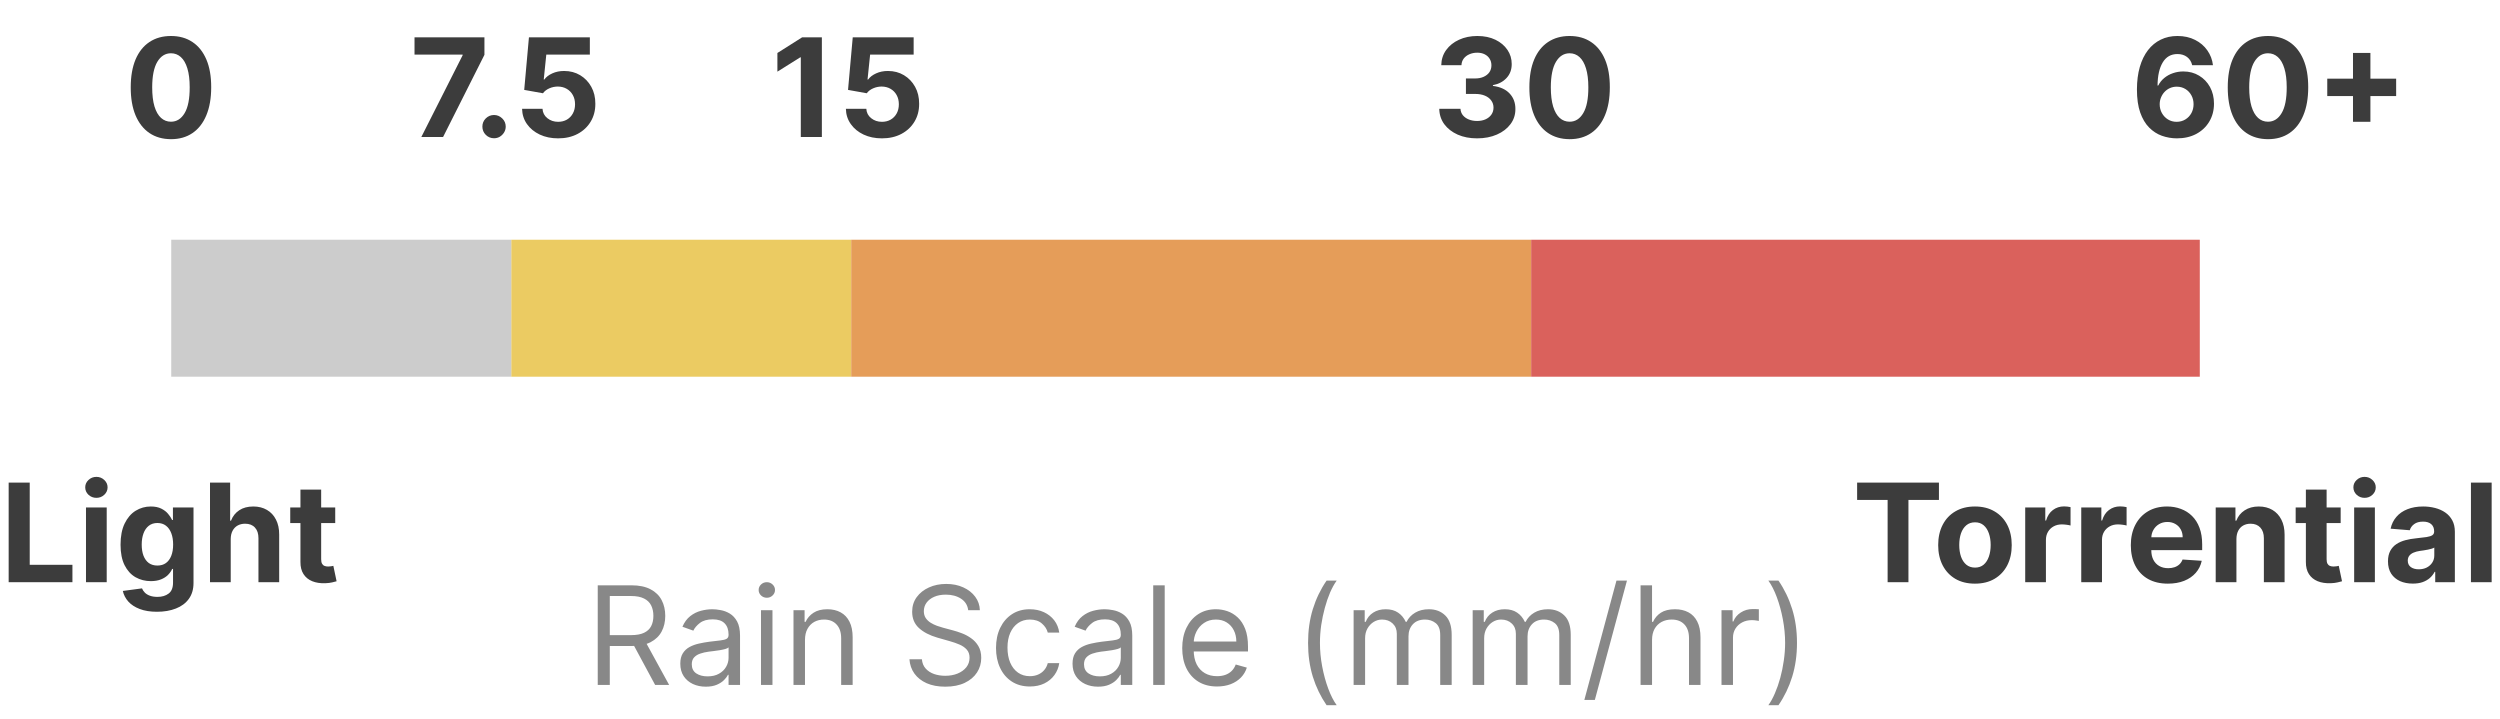 <svg width="146" height="42" viewBox="0 0 146 42" fill="none" xmlns="http://www.w3.org/2000/svg">
<rect width="19.855" height="8" transform="matrix(1 0 0 -1 29.855 22)" fill="#EBCB62"/>
<rect width="19.855" height="8" transform="matrix(1 0 0 -1 10 22)" fill="#CCCCCC"/>
<rect width="39.71" height="8" transform="matrix(1 0 0 -1 49.71 22)" fill="#E59D59"/>
<rect width="39.048" height="8" transform="matrix(1 0 0 -1 89.42 22)" fill="#DA615C"/>
<path d="M0.506 34V28.182H1.736V32.986H4.23V34H0.506ZM5.022 34V29.636H6.232V34H5.022ZM5.63 29.074C5.45 29.074 5.296 29.014 5.167 28.895C5.04 28.774 4.977 28.629 4.977 28.46C4.977 28.294 5.04 28.151 5.167 28.031C5.296 27.91 5.45 27.849 5.63 27.849C5.81 27.849 5.963 27.91 6.09 28.031C6.219 28.151 6.283 28.294 6.283 28.46C6.283 28.629 6.219 28.774 6.09 28.895C5.963 29.014 5.81 29.074 5.63 29.074ZM9.168 35.727C8.776 35.727 8.439 35.673 8.159 35.565C7.881 35.459 7.659 35.314 7.494 35.131C7.33 34.947 7.223 34.74 7.173 34.511L8.293 34.361C8.327 34.448 8.381 34.529 8.455 34.605C8.528 34.681 8.626 34.742 8.747 34.787C8.87 34.834 9.02 34.858 9.196 34.858C9.459 34.858 9.676 34.794 9.847 34.665C10.019 34.538 10.105 34.325 10.105 34.026V33.227H10.054C10.001 33.349 9.921 33.463 9.815 33.571C9.709 33.679 9.573 33.767 9.406 33.835C9.24 33.903 9.041 33.938 8.81 33.938C8.482 33.938 8.184 33.862 7.915 33.71C7.648 33.557 7.435 33.323 7.276 33.008C7.118 32.692 7.04 32.293 7.04 31.81C7.04 31.315 7.12 30.902 7.281 30.571C7.442 30.24 7.656 29.991 7.923 29.827C8.192 29.662 8.487 29.579 8.807 29.579C9.051 29.579 9.256 29.621 9.42 29.704C9.585 29.786 9.718 29.888 9.818 30.011C9.92 30.133 9.999 30.252 10.054 30.369H10.099V29.636H11.301V34.043C11.301 34.414 11.21 34.724 11.028 34.974C10.847 35.224 10.595 35.412 10.273 35.537C9.953 35.664 9.584 35.727 9.168 35.727ZM9.193 33.028C9.388 33.028 9.553 32.98 9.688 32.883C9.824 32.785 9.928 32.645 10 32.463C10.074 32.279 10.111 32.06 10.111 31.804C10.111 31.548 10.075 31.327 10.003 31.139C9.931 30.95 9.827 30.803 9.69 30.699C9.554 30.595 9.388 30.543 9.193 30.543C8.994 30.543 8.827 30.597 8.69 30.704C8.554 30.811 8.451 30.958 8.381 31.148C8.311 31.337 8.276 31.556 8.276 31.804C8.276 32.056 8.311 32.274 8.381 32.457C8.453 32.639 8.556 32.78 8.69 32.881C8.827 32.979 8.994 33.028 9.193 33.028ZM13.474 31.477V34H12.264V28.182H13.44V30.406H13.492C13.59 30.149 13.749 29.947 13.969 29.801C14.188 29.653 14.464 29.579 14.796 29.579C15.098 29.579 15.363 29.646 15.588 29.778C15.815 29.909 15.992 30.098 16.116 30.344C16.243 30.588 16.306 30.881 16.304 31.222V34H15.094V31.438C15.096 31.169 15.027 30.959 14.889 30.81C14.753 30.66 14.562 30.585 14.315 30.585C14.151 30.585 14.005 30.62 13.878 30.69C13.753 30.76 13.654 30.863 13.582 30.997C13.512 31.13 13.476 31.29 13.474 31.477ZM19.577 29.636V30.546H16.95V29.636H19.577ZM17.546 28.591H18.756V32.659C18.756 32.771 18.773 32.858 18.808 32.92C18.842 32.981 18.889 33.024 18.95 33.048C19.012 33.073 19.084 33.085 19.166 33.085C19.222 33.085 19.279 33.081 19.336 33.071C19.393 33.06 19.436 33.051 19.467 33.045L19.657 33.946C19.596 33.965 19.511 33.987 19.401 34.011C19.291 34.038 19.158 34.054 19.001 34.06C18.709 34.071 18.453 34.032 18.234 33.943C18.016 33.854 17.846 33.716 17.725 33.528C17.604 33.341 17.544 33.104 17.546 32.818V28.591Z" fill="#3C3C3C"/>
<path d="M9.984 8.128C9.496 8.126 9.075 8.006 8.723 7.767C8.373 7.528 8.103 7.183 7.913 6.73C7.726 6.277 7.633 5.733 7.635 5.097C7.635 4.462 7.729 3.921 7.916 3.474C8.106 3.027 8.376 2.688 8.726 2.455C9.078 2.22 9.498 2.102 9.984 2.102C10.471 2.102 10.89 2.22 11.24 2.455C11.592 2.689 11.863 3.03 12.053 3.477C12.242 3.922 12.336 4.462 12.334 5.097C12.334 5.735 12.239 6.28 12.05 6.733C11.862 7.186 11.593 7.531 11.243 7.77C10.893 8.009 10.473 8.128 9.984 8.128ZM9.984 7.108C10.318 7.108 10.584 6.94 10.783 6.605C10.982 6.27 11.08 5.767 11.078 5.097C11.078 4.655 11.033 4.288 10.942 3.994C10.853 3.701 10.726 3.48 10.561 3.332C10.398 3.185 10.206 3.111 9.984 3.111C9.653 3.111 9.388 3.277 9.189 3.608C8.99 3.939 8.89 4.436 8.888 5.097C8.888 5.544 8.932 5.917 9.021 6.216C9.112 6.513 9.24 6.737 9.405 6.886C9.57 7.034 9.763 7.108 9.984 7.108Z" fill="#3C3C3C"/>
<path d="M24.606 8L27.018 3.227V3.188H24.208V2.182H28.291V3.202L25.876 8H24.606ZM28.852 8.074C28.665 8.074 28.504 8.008 28.369 7.875C28.237 7.741 28.171 7.58 28.171 7.392C28.171 7.206 28.237 7.047 28.369 6.915C28.504 6.782 28.665 6.716 28.852 6.716C29.034 6.716 29.193 6.782 29.33 6.915C29.466 7.047 29.534 7.206 29.534 7.392C29.534 7.517 29.502 7.632 29.438 7.736C29.375 7.838 29.293 7.92 29.191 7.983C29.088 8.044 28.976 8.074 28.852 8.074ZM32.595 8.08C32.193 8.08 31.835 8.006 31.521 7.858C31.208 7.71 30.96 7.507 30.776 7.247C30.593 6.988 30.497 6.69 30.489 6.355H31.683C31.696 6.58 31.791 6.763 31.967 6.903C32.143 7.044 32.352 7.114 32.595 7.114C32.788 7.114 32.958 7.071 33.106 6.986C33.256 6.899 33.372 6.778 33.455 6.625C33.541 6.47 33.583 6.292 33.583 6.091C33.583 5.886 33.54 5.706 33.453 5.551C33.367 5.396 33.249 5.275 33.097 5.188C32.946 5.1 32.773 5.056 32.578 5.054C32.407 5.054 32.241 5.089 32.08 5.159C31.921 5.229 31.797 5.325 31.708 5.446L30.614 5.25L30.89 2.182H34.447V3.188H31.904L31.754 4.645H31.788C31.89 4.501 32.044 4.382 32.251 4.287C32.457 4.192 32.688 4.145 32.944 4.145C33.294 4.145 33.607 4.227 33.882 4.392C34.156 4.557 34.373 4.783 34.532 5.071C34.691 5.357 34.77 5.687 34.768 6.06C34.77 6.452 34.679 6.8 34.495 7.105C34.313 7.408 34.059 7.647 33.731 7.821C33.405 7.993 33.026 8.08 32.595 8.08Z" fill="#3C3C3C"/>
<path d="M47.997 2.182V8H46.767V3.349H46.733L45.4 4.185V3.094L46.841 2.182H47.997ZM51.505 8.08C51.103 8.08 50.745 8.006 50.431 7.858C50.118 7.71 49.87 7.507 49.687 7.247C49.503 6.988 49.407 6.69 49.4 6.355H50.593C50.606 6.58 50.701 6.763 50.877 6.903C51.053 7.044 51.262 7.114 51.505 7.114C51.698 7.114 51.868 7.071 52.016 6.986C52.166 6.899 52.282 6.778 52.366 6.625C52.451 6.47 52.493 6.292 52.493 6.091C52.493 5.886 52.45 5.706 52.363 5.551C52.278 5.396 52.159 5.275 52.008 5.188C51.856 5.1 51.683 5.056 51.488 5.054C51.317 5.054 51.152 5.089 50.991 5.159C50.831 5.229 50.707 5.325 50.618 5.446L49.525 5.25L49.8 2.182H53.357V3.188H50.815L50.664 4.645H50.698C50.8 4.501 50.955 4.382 51.161 4.287C51.367 4.192 51.599 4.145 51.854 4.145C52.205 4.145 52.517 4.227 52.792 4.392C53.066 4.557 53.283 4.783 53.442 5.071C53.601 5.357 53.68 5.687 53.678 6.06C53.68 6.452 53.589 6.8 53.405 7.105C53.224 7.408 52.969 7.647 52.641 7.821C52.315 7.993 51.937 8.08 51.505 8.08Z" fill="#3C3C3C"/>
<path d="M86.261 8.08C85.837 8.08 85.459 8.007 85.127 7.861C84.798 7.713 84.537 7.51 84.346 7.253C84.157 6.993 84.059 6.694 84.053 6.355H85.292C85.3 6.497 85.346 6.622 85.431 6.73C85.518 6.836 85.634 6.919 85.778 6.977C85.922 7.036 86.084 7.065 86.264 7.065C86.451 7.065 86.617 7.032 86.761 6.966C86.905 6.9 87.017 6.808 87.099 6.69C87.18 6.573 87.221 6.438 87.221 6.284C87.221 6.129 87.177 5.991 87.09 5.872C87.005 5.751 86.882 5.656 86.721 5.588C86.562 5.52 86.373 5.486 86.153 5.486H85.61V4.582H86.153C86.338 4.582 86.502 4.55 86.644 4.486C86.788 4.421 86.9 4.332 86.98 4.219C87.059 4.103 87.099 3.969 87.099 3.815C87.099 3.67 87.064 3.542 86.994 3.432C86.926 3.32 86.829 3.233 86.704 3.17C86.581 3.108 86.437 3.077 86.272 3.077C86.106 3.077 85.953 3.107 85.815 3.168C85.677 3.226 85.566 3.311 85.482 3.42C85.399 3.53 85.355 3.659 85.349 3.807H84.17C84.176 3.472 84.271 3.176 84.457 2.92C84.642 2.665 84.892 2.465 85.207 2.321C85.523 2.175 85.88 2.102 86.278 2.102C86.679 2.102 87.031 2.175 87.332 2.321C87.633 2.467 87.867 2.664 88.034 2.912C88.202 3.158 88.285 3.435 88.284 3.741C88.285 4.067 88.184 4.339 87.98 4.557C87.777 4.775 87.513 4.913 87.187 4.972V5.017C87.615 5.072 87.941 5.221 88.164 5.463C88.39 5.704 88.501 6.005 88.499 6.366C88.501 6.698 88.406 6.992 88.213 7.25C88.021 7.508 87.757 7.71 87.42 7.858C87.083 8.006 86.696 8.08 86.261 8.08ZM91.665 8.128C91.176 8.126 90.756 8.006 90.404 7.767C90.053 7.528 89.783 7.183 89.594 6.73C89.406 6.277 89.314 5.733 89.316 5.097C89.316 4.462 89.409 3.921 89.597 3.474C89.786 3.027 90.056 2.688 90.406 2.455C90.759 2.22 91.178 2.102 91.665 2.102C92.152 2.102 92.57 2.22 92.921 2.455C93.273 2.689 93.544 3.03 93.733 3.477C93.922 3.922 94.016 4.462 94.014 5.097C94.014 5.735 93.92 6.28 93.73 6.733C93.543 7.186 93.274 7.531 92.924 7.77C92.573 8.009 92.154 8.128 91.665 8.128ZM91.665 7.108C91.998 7.108 92.264 6.94 92.463 6.605C92.662 6.27 92.761 5.767 92.759 5.097C92.759 4.655 92.713 4.288 92.622 3.994C92.533 3.701 92.406 3.48 92.242 3.332C92.079 3.185 91.886 3.111 91.665 3.111C91.334 3.111 91.068 3.277 90.87 3.608C90.671 3.939 90.57 4.436 90.568 5.097C90.568 5.544 90.613 5.917 90.702 6.216C90.793 6.513 90.921 6.737 91.085 6.886C91.25 7.034 91.443 7.108 91.665 7.108Z" fill="#3C3C3C"/>
<path d="M108.456 29.196V28.182H113.234V29.196H111.453V34H110.237V29.196H108.456ZM115.337 34.085C114.896 34.085 114.514 33.992 114.192 33.804C113.872 33.615 113.625 33.351 113.451 33.014C113.277 32.675 113.19 32.282 113.19 31.835C113.19 31.384 113.277 30.991 113.451 30.653C113.625 30.314 113.872 30.051 114.192 29.864C114.514 29.674 114.896 29.579 115.337 29.579C115.779 29.579 116.159 29.674 116.479 29.864C116.801 30.051 117.049 30.314 117.224 30.653C117.398 30.991 117.485 31.384 117.485 31.835C117.485 32.282 117.398 32.675 117.224 33.014C117.049 33.351 116.801 33.615 116.479 33.804C116.159 33.992 115.779 34.085 115.337 34.085ZM115.343 33.148C115.544 33.148 115.711 33.091 115.846 32.977C115.98 32.862 116.082 32.705 116.15 32.506C116.22 32.307 116.255 32.081 116.255 31.827C116.255 31.573 116.22 31.347 116.15 31.148C116.082 30.949 115.98 30.792 115.846 30.676C115.711 30.561 115.544 30.503 115.343 30.503C115.14 30.503 114.97 30.561 114.832 30.676C114.695 30.792 114.592 30.949 114.522 31.148C114.454 31.347 114.42 31.573 114.42 31.827C114.42 32.081 114.454 32.307 114.522 32.506C114.592 32.705 114.695 32.862 114.832 32.977C114.97 33.091 115.14 33.148 115.343 33.148ZM118.272 34V29.636H119.445V30.398H119.491C119.57 30.127 119.704 29.922 119.891 29.784C120.079 29.644 120.295 29.574 120.539 29.574C120.6 29.574 120.665 29.578 120.735 29.585C120.805 29.593 120.867 29.603 120.92 29.616V30.69C120.863 30.673 120.784 30.658 120.684 30.645C120.584 30.632 120.492 30.625 120.408 30.625C120.23 30.625 120.071 30.664 119.931 30.741C119.793 30.817 119.683 30.923 119.602 31.06C119.522 31.196 119.482 31.353 119.482 31.531V34H118.272ZM121.545 34V29.636H122.719V30.398H122.764C122.844 30.127 122.977 29.922 123.165 29.784C123.352 29.644 123.568 29.574 123.812 29.574C123.873 29.574 123.938 29.578 124.009 29.585C124.079 29.593 124.14 29.603 124.193 29.616V30.69C124.136 30.673 124.058 30.658 123.957 30.645C123.857 30.632 123.765 30.625 123.682 30.625C123.504 30.625 123.345 30.664 123.205 30.741C123.066 30.817 122.956 30.923 122.875 31.06C122.795 31.196 122.756 31.353 122.756 31.531V34H121.545ZM126.604 34.085C126.156 34.085 125.769 33.994 125.445 33.812C125.123 33.629 124.875 33.369 124.701 33.034C124.527 32.697 124.44 32.298 124.44 31.838C124.44 31.389 124.527 30.995 124.701 30.656C124.875 30.317 125.121 30.053 125.437 29.864C125.755 29.674 126.128 29.579 126.556 29.579C126.844 29.579 127.112 29.626 127.36 29.719C127.61 29.81 127.828 29.947 128.013 30.131C128.201 30.314 128.347 30.546 128.451 30.824C128.555 31.1 128.607 31.424 128.607 31.796V32.128H124.923V31.378H127.468C127.468 31.204 127.43 31.049 127.354 30.915C127.279 30.78 127.174 30.675 127.039 30.599C126.906 30.522 126.752 30.483 126.576 30.483C126.392 30.483 126.229 30.526 126.087 30.611C125.947 30.694 125.837 30.807 125.758 30.949C125.678 31.089 125.638 31.245 125.636 31.418V32.131C125.636 32.347 125.675 32.533 125.755 32.69C125.836 32.847 125.951 32.969 126.099 33.054C126.246 33.139 126.422 33.182 126.624 33.182C126.759 33.182 126.882 33.163 126.994 33.125C127.105 33.087 127.201 33.03 127.281 32.955C127.36 32.879 127.421 32.786 127.462 32.676L128.582 32.75C128.525 33.019 128.408 33.254 128.232 33.455C128.058 33.653 127.833 33.809 127.556 33.92C127.281 34.03 126.964 34.085 126.604 34.085ZM130.607 31.477V34H129.397V29.636H130.55V30.406H130.602C130.698 30.152 130.86 29.952 131.087 29.804C131.315 29.654 131.59 29.579 131.914 29.579C132.217 29.579 132.481 29.646 132.707 29.778C132.932 29.911 133.107 30.1 133.232 30.347C133.357 30.591 133.42 30.883 133.42 31.222V34H132.21V31.438C132.211 31.171 132.143 30.962 132.005 30.812C131.867 30.661 131.676 30.585 131.434 30.585C131.271 30.585 131.127 30.62 131.002 30.69C130.879 30.76 130.782 30.863 130.712 30.997C130.644 31.13 130.609 31.29 130.607 31.477ZM136.695 29.636V30.546H134.067V29.636H136.695ZM134.663 28.591H135.874V32.659C135.874 32.771 135.891 32.858 135.925 32.92C135.959 32.981 136.006 33.024 136.067 33.048C136.129 33.073 136.201 33.085 136.283 33.085C136.339 33.085 136.396 33.081 136.453 33.071C136.51 33.06 136.554 33.051 136.584 33.045L136.774 33.946C136.714 33.965 136.628 33.987 136.518 34.011C136.409 34.038 136.275 34.054 136.118 34.06C135.826 34.071 135.571 34.032 135.351 33.943C135.133 33.854 134.964 33.716 134.842 33.528C134.721 33.341 134.661 33.104 134.663 32.818V28.591ZM137.483 34V29.636H138.693V34H137.483ZM138.091 29.074C137.911 29.074 137.757 29.014 137.628 28.895C137.501 28.774 137.438 28.629 137.438 28.46C137.438 28.294 137.501 28.151 137.628 28.031C137.757 27.91 137.911 27.849 138.091 27.849C138.271 27.849 138.424 27.91 138.551 28.031C138.68 28.151 138.744 28.294 138.744 28.46C138.744 28.629 138.68 28.774 138.551 28.895C138.424 29.014 138.271 29.074 138.091 29.074ZM140.907 34.082C140.629 34.082 140.38 34.034 140.163 33.938C139.945 33.839 139.772 33.694 139.646 33.503C139.521 33.31 139.458 33.069 139.458 32.781C139.458 32.539 139.503 32.335 139.592 32.17C139.681 32.006 139.802 31.873 139.955 31.773C140.109 31.672 140.283 31.597 140.478 31.546C140.675 31.494 140.881 31.458 141.097 31.438C141.351 31.411 141.556 31.386 141.711 31.364C141.866 31.339 141.979 31.303 142.049 31.256C142.119 31.208 142.154 31.138 142.154 31.046V31.028C142.154 30.849 142.097 30.709 141.984 30.611C141.872 30.512 141.713 30.463 141.506 30.463C141.289 30.463 141.115 30.511 140.987 30.608C140.858 30.703 140.772 30.822 140.731 30.966L139.612 30.875C139.668 30.61 139.78 30.381 139.947 30.188C140.113 29.992 140.328 29.843 140.592 29.739C140.857 29.633 141.164 29.579 141.512 29.579C141.754 29.579 141.987 29.608 142.208 29.665C142.432 29.722 142.629 29.81 142.802 29.929C142.976 30.048 143.113 30.202 143.214 30.389C143.314 30.575 143.364 30.797 143.364 31.057V34H142.217V33.395H142.183C142.112 33.531 142.019 33.651 141.901 33.756C141.784 33.858 141.643 33.938 141.478 33.997C141.313 34.054 141.123 34.082 140.907 34.082ZM141.254 33.247C141.432 33.247 141.589 33.212 141.725 33.142C141.862 33.07 141.969 32.974 142.046 32.852C142.124 32.731 142.163 32.594 142.163 32.44V31.977C142.125 32.002 142.073 32.025 142.006 32.045C141.942 32.064 141.869 32.082 141.788 32.099C141.706 32.115 141.625 32.129 141.543 32.142C141.462 32.153 141.388 32.164 141.322 32.173C141.18 32.194 141.056 32.227 140.95 32.273C140.844 32.318 140.761 32.38 140.702 32.457C140.644 32.533 140.614 32.628 140.614 32.742C140.614 32.906 140.674 33.032 140.793 33.119C140.915 33.205 141.068 33.247 141.254 33.247ZM145.513 28.182V34H144.303V28.182H145.513Z" fill="#3C3C3C"/>
<path d="M127.121 8.08C126.821 8.078 126.532 8.027 126.254 7.929C125.978 7.83 125.729 7.67 125.51 7.449C125.29 7.227 125.116 6.934 124.987 6.568C124.86 6.203 124.797 5.754 124.797 5.222C124.799 4.733 124.854 4.296 124.964 3.912C125.076 3.526 125.235 3.198 125.442 2.929C125.65 2.66 125.899 2.455 126.189 2.315C126.479 2.173 126.803 2.102 127.163 2.102C127.551 2.102 127.894 2.178 128.192 2.33C128.489 2.479 128.728 2.683 128.907 2.94C129.089 3.198 129.199 3.487 129.237 3.807H128.024C127.977 3.604 127.877 3.445 127.726 3.33C127.574 3.214 127.387 3.156 127.163 3.156C126.784 3.156 126.497 3.321 126.3 3.651C126.104 3.98 126.005 4.428 126.001 4.994H126.041C126.128 4.822 126.246 4.675 126.393 4.554C126.543 4.431 126.712 4.337 126.902 4.273C127.093 4.206 127.295 4.173 127.507 4.173C127.852 4.173 128.158 4.255 128.427 4.418C128.696 4.579 128.908 4.8 129.064 5.082C129.219 5.365 129.297 5.688 129.297 6.051C129.297 6.445 129.205 6.795 129.021 7.102C128.839 7.409 128.585 7.65 128.257 7.824C127.931 7.996 127.552 8.081 127.121 8.08ZM127.115 7.114C127.304 7.114 127.474 7.068 127.623 6.977C127.773 6.886 127.89 6.763 127.976 6.608C128.061 6.453 128.104 6.278 128.104 6.085C128.104 5.892 128.061 5.719 127.976 5.565C127.892 5.412 127.777 5.29 127.629 5.199C127.481 5.108 127.313 5.062 127.123 5.062C126.981 5.062 126.85 5.089 126.729 5.142C126.609 5.195 126.504 5.269 126.413 5.364C126.324 5.458 126.254 5.568 126.203 5.693C126.152 5.816 126.126 5.948 126.126 6.088C126.126 6.276 126.169 6.447 126.254 6.602C126.341 6.758 126.459 6.882 126.606 6.974C126.756 7.067 126.925 7.114 127.115 7.114ZM132.45 8.128C131.961 8.126 131.541 8.006 131.189 7.767C130.838 7.528 130.568 7.183 130.379 6.73C130.192 6.277 130.099 5.733 130.101 5.097C130.101 4.462 130.194 3.921 130.382 3.474C130.571 3.027 130.841 2.688 131.192 2.455C131.544 2.22 131.963 2.102 132.45 2.102C132.937 2.102 133.355 2.22 133.706 2.455C134.058 2.689 134.329 3.03 134.518 3.477C134.708 3.922 134.801 4.462 134.8 5.097C134.8 5.735 134.705 6.28 134.515 6.733C134.328 7.186 134.059 7.531 133.709 7.77C133.358 8.009 132.939 8.128 132.45 8.128ZM132.45 7.108C132.783 7.108 133.05 6.94 133.248 6.605C133.447 6.27 133.546 5.767 133.544 5.097C133.544 4.655 133.498 4.288 133.407 3.994C133.318 3.701 133.192 3.48 133.027 3.332C132.864 3.185 132.672 3.111 132.45 3.111C132.119 3.111 131.854 3.277 131.655 3.608C131.456 3.939 131.355 4.436 131.354 5.097C131.354 5.544 131.398 5.917 131.487 6.216C131.578 6.513 131.706 6.737 131.871 6.886C132.035 7.034 132.229 7.108 132.45 7.108ZM137.415 7.114V3.091H138.432V7.114H137.415ZM135.912 5.611V4.594H139.935V5.611H135.912Z" fill="#3C3C3C"/>
<path d="M34.908 40V34.182H36.874C37.328 34.182 37.701 34.26 37.993 34.415C38.285 34.568 38.501 34.779 38.641 35.048C38.781 35.317 38.851 35.623 38.851 35.966C38.851 36.309 38.781 36.613 38.641 36.878C38.501 37.143 38.285 37.351 37.996 37.503C37.706 37.653 37.336 37.727 36.885 37.727H35.294V37.091H36.862C37.173 37.091 37.423 37.045 37.612 36.955C37.803 36.864 37.942 36.735 38.027 36.568C38.114 36.4 38.158 36.199 38.158 35.966C38.158 35.733 38.114 35.529 38.027 35.355C37.94 35.181 37.801 35.046 37.609 34.952C37.418 34.855 37.165 34.807 36.851 34.807H35.612V40H34.908ZM37.646 37.386L39.078 40H38.26L36.851 37.386H37.646ZM41.218 40.102C40.941 40.102 40.691 40.05 40.465 39.946C40.24 39.84 40.061 39.688 39.928 39.489C39.796 39.288 39.729 39.045 39.729 38.761C39.729 38.511 39.779 38.309 39.877 38.153C39.976 37.996 40.107 37.873 40.272 37.784C40.437 37.695 40.619 37.629 40.818 37.585C41.018 37.54 41.22 37.504 41.423 37.477C41.688 37.443 41.903 37.418 42.068 37.401C42.234 37.382 42.355 37.35 42.431 37.307C42.509 37.263 42.548 37.188 42.548 37.08V37.057C42.548 36.776 42.471 36.559 42.318 36.403C42.166 36.248 41.936 36.17 41.627 36.17C41.307 36.17 41.056 36.24 40.874 36.381C40.693 36.521 40.565 36.67 40.491 36.83L39.854 36.602C39.968 36.337 40.12 36.131 40.309 35.983C40.5 35.833 40.709 35.729 40.934 35.67C41.161 35.61 41.385 35.58 41.604 35.58C41.745 35.58 41.906 35.597 42.087 35.631C42.271 35.663 42.448 35.73 42.619 35.832C42.791 35.935 42.934 36.089 43.048 36.295C43.161 36.502 43.218 36.778 43.218 37.125V40H42.548V39.409H42.514C42.468 39.504 42.392 39.605 42.286 39.713C42.18 39.821 42.039 39.913 41.863 39.989C41.687 40.064 41.472 40.102 41.218 40.102ZM41.32 39.5C41.586 39.5 41.809 39.448 41.991 39.344C42.175 39.24 42.313 39.105 42.406 38.94C42.5 38.776 42.548 38.602 42.548 38.42V37.807C42.519 37.841 42.457 37.872 42.36 37.901C42.265 37.927 42.156 37.951 42.031 37.972C41.907 37.99 41.787 38.008 41.67 38.023C41.554 38.036 41.461 38.047 41.389 38.057C41.214 38.08 41.051 38.117 40.9 38.168C40.75 38.217 40.629 38.292 40.536 38.392C40.445 38.49 40.4 38.625 40.4 38.795C40.4 39.028 40.486 39.205 40.658 39.324C40.833 39.441 41.053 39.5 41.32 39.5ZM44.442 40V35.636H45.112V40H44.442ZM44.783 34.909C44.652 34.909 44.539 34.865 44.445 34.776C44.352 34.687 44.305 34.58 44.305 34.455C44.305 34.33 44.352 34.222 44.445 34.133C44.539 34.044 44.652 34 44.783 34C44.913 34 45.025 34.044 45.118 34.133C45.213 34.222 45.26 34.33 45.26 34.455C45.26 34.58 45.213 34.687 45.118 34.776C45.025 34.865 44.913 34.909 44.783 34.909ZM47.011 37.375V40H46.34V35.636H46.988V36.318H47.045C47.147 36.097 47.302 35.919 47.511 35.784C47.719 35.648 47.988 35.58 48.318 35.58C48.613 35.58 48.871 35.64 49.093 35.761C49.315 35.881 49.487 36.062 49.61 36.307C49.733 36.549 49.795 36.856 49.795 37.227V40H49.124V37.273C49.124 36.93 49.035 36.663 48.857 36.472C48.679 36.278 48.435 36.182 48.124 36.182C47.91 36.182 47.719 36.228 47.55 36.321C47.384 36.414 47.252 36.549 47.156 36.727C47.059 36.905 47.011 37.121 47.011 37.375ZM56.543 35.636C56.508 35.349 56.37 35.125 56.128 34.966C55.885 34.807 55.588 34.727 55.236 34.727C54.978 34.727 54.753 34.769 54.56 34.852C54.368 34.936 54.219 35.05 54.111 35.196C54.005 35.342 53.952 35.508 53.952 35.693C53.952 35.849 53.989 35.982 54.062 36.094C54.138 36.204 54.235 36.295 54.352 36.369C54.47 36.441 54.593 36.501 54.722 36.548C54.85 36.594 54.969 36.631 55.077 36.659L55.668 36.818C55.819 36.858 55.988 36.913 56.173 36.983C56.361 37.053 56.54 37.149 56.71 37.27C56.883 37.389 57.025 37.543 57.136 37.73C57.248 37.918 57.304 38.148 57.304 38.42C57.304 38.735 57.222 39.019 57.057 39.273C56.894 39.526 56.655 39.728 56.341 39.878C56.028 40.028 55.649 40.102 55.202 40.102C54.785 40.102 54.424 40.035 54.119 39.901C53.816 39.766 53.578 39.579 53.403 39.338C53.231 39.097 53.133 38.818 53.111 38.5H53.838C53.857 38.72 53.931 38.901 54.06 39.045C54.19 39.188 54.355 39.294 54.554 39.364C54.755 39.432 54.971 39.466 55.202 39.466C55.471 39.466 55.712 39.422 55.926 39.335C56.14 39.246 56.31 39.123 56.435 38.966C56.56 38.807 56.622 38.621 56.622 38.409C56.622 38.216 56.568 38.059 56.46 37.938C56.352 37.816 56.21 37.718 56.034 37.642C55.858 37.566 55.668 37.5 55.463 37.443L54.747 37.239C54.293 37.108 53.933 36.921 53.668 36.679C53.403 36.437 53.27 36.119 53.27 35.727C53.27 35.401 53.358 35.117 53.534 34.875C53.712 34.631 53.951 34.441 54.25 34.307C54.551 34.17 54.887 34.102 55.258 34.102C55.633 34.102 55.967 34.169 56.258 34.304C56.55 34.437 56.781 34.618 56.952 34.849C57.124 35.081 57.215 35.343 57.224 35.636H56.543ZM60.144 40.091C59.735 40.091 59.383 39.994 59.087 39.801C58.792 39.608 58.565 39.342 58.406 39.003C58.246 38.664 58.167 38.276 58.167 37.841C58.167 37.398 58.248 37.007 58.411 36.668C58.576 36.327 58.805 36.061 59.099 35.869C59.394 35.676 59.739 35.58 60.133 35.58C60.44 35.58 60.716 35.636 60.962 35.75C61.209 35.864 61.41 36.023 61.568 36.227C61.725 36.432 61.822 36.67 61.86 36.943H61.19C61.139 36.744 61.025 36.568 60.849 36.415C60.675 36.26 60.44 36.182 60.144 36.182C59.883 36.182 59.654 36.25 59.457 36.386C59.262 36.521 59.109 36.711 58.999 36.957C58.891 37.202 58.837 37.489 58.837 37.818C58.837 38.155 58.89 38.449 58.996 38.699C59.104 38.949 59.256 39.143 59.451 39.281C59.648 39.419 59.879 39.489 60.144 39.489C60.318 39.489 60.477 39.458 60.619 39.398C60.761 39.337 60.881 39.25 60.979 39.136C61.078 39.023 61.148 38.886 61.19 38.727H61.86C61.822 38.985 61.728 39.217 61.579 39.423C61.431 39.628 61.235 39.791 60.991 39.912C60.748 40.031 60.466 40.091 60.144 40.091ZM64.124 40.102C63.848 40.102 63.597 40.05 63.371 39.946C63.146 39.84 62.967 39.688 62.834 39.489C62.702 39.288 62.636 39.045 62.636 38.761C62.636 38.511 62.685 38.309 62.783 38.153C62.882 37.996 63.014 37.873 63.178 37.784C63.343 37.695 63.525 37.629 63.724 37.585C63.925 37.54 64.126 37.504 64.329 37.477C64.594 37.443 64.809 37.418 64.974 37.401C65.14 37.382 65.262 37.35 65.337 37.307C65.415 37.263 65.454 37.188 65.454 37.08V37.057C65.454 36.776 65.377 36.559 65.224 36.403C65.072 36.248 64.842 36.17 64.533 36.17C64.213 36.17 63.962 36.24 63.781 36.381C63.599 36.521 63.471 36.67 63.397 36.83L62.761 36.602C62.874 36.337 63.026 36.131 63.215 35.983C63.407 35.833 63.615 35.729 63.84 35.67C64.067 35.61 64.291 35.58 64.511 35.58C64.651 35.58 64.812 35.597 64.994 35.631C65.177 35.663 65.354 35.73 65.525 35.832C65.697 35.935 65.84 36.089 65.954 36.295C66.067 36.502 66.124 36.778 66.124 37.125V40H65.454V39.409H65.42C65.374 39.504 65.299 39.605 65.192 39.713C65.086 39.821 64.945 39.913 64.769 39.989C64.593 40.064 64.378 40.102 64.124 40.102ZM64.227 39.5C64.492 39.5 64.715 39.448 64.897 39.344C65.081 39.24 65.219 39.105 65.312 38.94C65.406 38.776 65.454 38.602 65.454 38.42V37.807C65.425 37.841 65.363 37.872 65.266 37.901C65.172 37.927 65.062 37.951 64.937 37.972C64.814 37.99 64.693 38.008 64.576 38.023C64.46 38.036 64.367 38.047 64.295 38.057C64.121 38.08 63.958 38.117 63.806 38.168C63.657 38.217 63.535 38.292 63.443 38.392C63.352 38.49 63.306 38.625 63.306 38.795C63.306 39.028 63.392 39.205 63.565 39.324C63.739 39.441 63.959 39.5 64.227 39.5ZM68.019 34.182V40H67.348V34.182H68.019ZM71.076 40.091C70.656 40.091 70.293 39.998 69.988 39.812C69.685 39.625 69.451 39.364 69.286 39.028C69.123 38.691 69.042 38.299 69.042 37.852C69.042 37.405 69.123 37.011 69.286 36.67C69.451 36.328 69.68 36.061 69.974 35.869C70.269 35.676 70.614 35.58 71.008 35.58C71.235 35.58 71.46 35.617 71.681 35.693C71.903 35.769 72.104 35.892 72.286 36.062C72.468 36.231 72.613 36.455 72.721 36.733C72.829 37.011 72.883 37.354 72.883 37.761V38.045H69.519V37.466H72.201C72.201 37.22 72.152 37 72.053 36.807C71.957 36.614 71.818 36.461 71.638 36.349C71.46 36.238 71.25 36.182 71.008 36.182C70.741 36.182 70.51 36.248 70.315 36.381C70.121 36.511 69.973 36.682 69.869 36.892C69.764 37.102 69.712 37.328 69.712 37.568V37.955C69.712 38.284 69.769 38.563 69.883 38.793C69.998 39.02 70.158 39.193 70.363 39.312C70.567 39.43 70.805 39.489 71.076 39.489C71.252 39.489 71.411 39.464 71.553 39.415C71.697 39.364 71.821 39.288 71.925 39.188C72.03 39.085 72.11 38.958 72.167 38.807L72.815 38.989C72.746 39.208 72.632 39.401 72.471 39.568C72.31 39.733 72.111 39.862 71.874 39.955C71.638 40.045 71.371 40.091 71.076 40.091ZM76.391 37.545C76.391 36.83 76.484 36.171 76.67 35.571C76.857 34.969 77.124 34.415 77.471 33.909H78.062C77.925 34.097 77.798 34.328 77.678 34.602C77.561 34.875 77.458 35.175 77.369 35.503C77.28 35.829 77.21 36.166 77.158 36.514C77.109 36.863 77.085 37.206 77.085 37.545C77.085 37.996 77.128 38.454 77.215 38.918C77.302 39.382 77.42 39.812 77.567 40.21C77.715 40.608 77.88 40.932 78.062 41.182H77.471C77.124 40.676 76.857 40.123 76.67 39.523C76.484 38.92 76.391 38.261 76.391 37.545ZM79.051 40V35.636H79.699V36.318H79.756C79.847 36.085 79.993 35.904 80.196 35.776C80.399 35.645 80.642 35.58 80.926 35.58C81.214 35.58 81.454 35.645 81.645 35.776C81.838 35.904 81.989 36.085 82.097 36.318H82.142C82.254 36.093 82.421 35.914 82.645 35.781C82.868 35.647 83.136 35.58 83.449 35.58C83.839 35.58 84.158 35.702 84.406 35.946C84.654 36.188 84.778 36.566 84.778 37.08V40H84.108V37.08C84.108 36.758 84.02 36.528 83.844 36.389C83.668 36.251 83.46 36.182 83.222 36.182C82.915 36.182 82.677 36.275 82.508 36.46C82.34 36.644 82.256 36.877 82.256 37.159V40H81.574V37.011C81.574 36.763 81.493 36.563 81.332 36.412C81.171 36.258 80.964 36.182 80.71 36.182C80.536 36.182 80.373 36.228 80.222 36.321C80.072 36.414 79.951 36.543 79.858 36.707C79.767 36.87 79.722 37.059 79.722 37.273V40H79.051ZM86.004 40V35.636H86.652V36.318H86.709C86.8 36.085 86.947 35.904 87.149 35.776C87.352 35.645 87.595 35.58 87.879 35.58C88.167 35.58 88.407 35.645 88.598 35.776C88.791 35.904 88.942 36.085 89.05 36.318H89.095C89.207 36.093 89.374 35.914 89.598 35.781C89.822 35.647 90.09 35.58 90.402 35.58C90.792 35.58 91.111 35.702 91.359 35.946C91.608 36.188 91.731 36.566 91.731 37.08V40H91.061V37.08C91.061 36.758 90.973 36.528 90.797 36.389C90.621 36.251 90.413 36.182 90.175 36.182C89.868 36.182 89.63 36.275 89.462 36.46C89.293 36.644 89.209 36.877 89.209 37.159V40H88.527V37.011C88.527 36.763 88.447 36.563 88.285 36.412C88.124 36.258 87.917 36.182 87.663 36.182C87.489 36.182 87.326 36.228 87.175 36.321C87.025 36.414 86.904 36.543 86.811 36.707C86.72 36.87 86.675 37.059 86.675 37.273V40H86.004ZM95.014 33.909L93.139 40.875H92.526L94.401 33.909H95.014ZM96.479 37.375V40H95.809V34.182H96.479V36.318H96.536C96.638 36.093 96.792 35.914 96.996 35.781C97.203 35.647 97.478 35.58 97.82 35.58C98.118 35.58 98.378 35.639 98.602 35.758C98.825 35.876 98.998 36.057 99.121 36.301C99.246 36.544 99.309 36.852 99.309 37.227V40H98.638V37.273C98.638 36.926 98.549 36.658 98.369 36.469C98.191 36.278 97.943 36.182 97.627 36.182C97.407 36.182 97.21 36.228 97.036 36.321C96.864 36.414 96.728 36.549 96.627 36.727C96.529 36.905 96.479 37.121 96.479 37.375ZM100.536 40V35.636H101.183V36.295H101.229C101.308 36.08 101.452 35.904 101.661 35.77C101.869 35.635 102.104 35.568 102.365 35.568C102.414 35.568 102.476 35.569 102.55 35.571C102.624 35.573 102.679 35.576 102.717 35.58V36.261C102.695 36.256 102.643 36.247 102.561 36.236C102.482 36.222 102.397 36.216 102.308 36.216C102.096 36.216 101.907 36.26 101.74 36.349C101.575 36.437 101.445 36.558 101.348 36.713C101.253 36.867 101.206 37.042 101.206 37.239V40H100.536ZM104.944 37.545C104.944 38.261 104.85 38.92 104.663 39.523C104.477 40.123 104.211 40.676 103.864 41.182H103.273C103.41 40.994 103.537 40.763 103.654 40.489C103.773 40.216 103.878 39.917 103.967 39.591C104.056 39.263 104.125 38.925 104.174 38.577C104.225 38.226 104.251 37.883 104.251 37.545C104.251 37.095 104.207 36.637 104.12 36.173C104.033 35.709 103.915 35.278 103.768 34.881C103.62 34.483 103.455 34.159 103.273 33.909H103.864C104.211 34.415 104.477 34.969 104.663 35.571C104.85 36.171 104.944 36.83 104.944 37.545Z" fill="#888888"/>
</svg>
